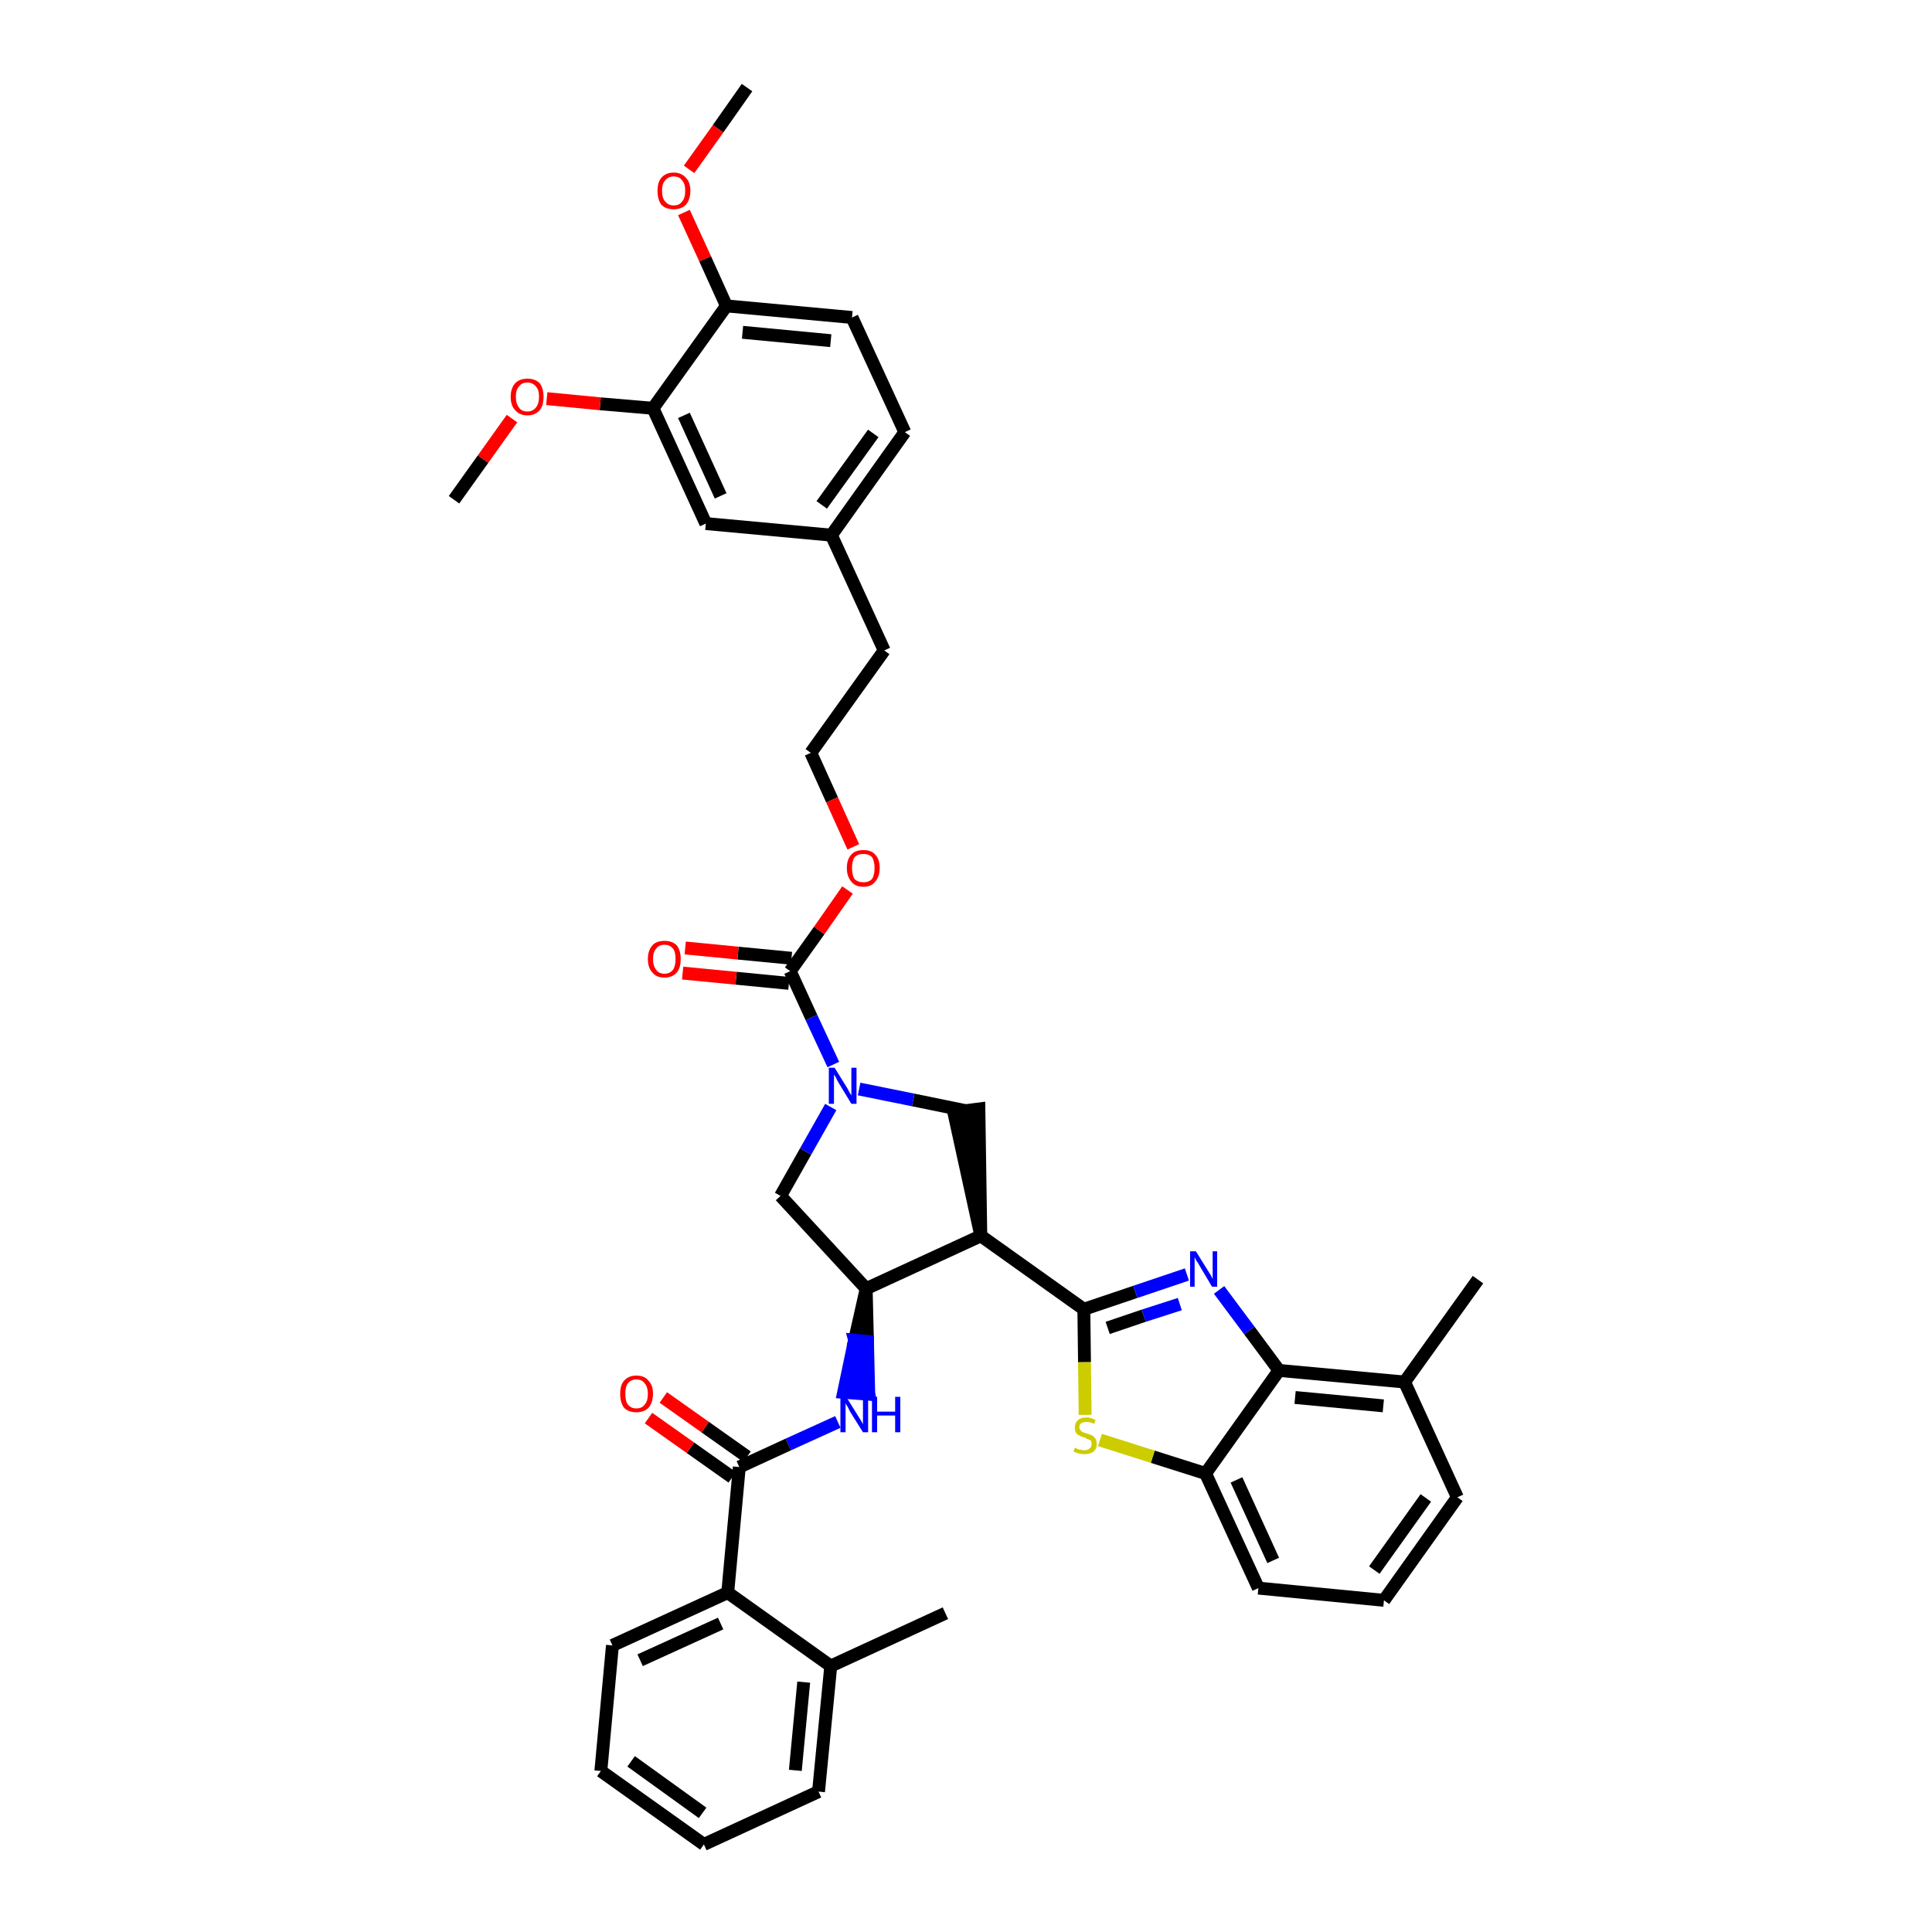 <?xml version='1.0' encoding='iso-8859-1'?>
<svg version='1.1' baseProfile='full'
              xmlns='http://www.w3.org/2000/svg'
                      xmlns:rdkit='http://www.rdkit.org/xml'
                      xmlns:xlink='http://www.w3.org/1999/xlink'
                  xml:space='preserve'
width='300px' height='300px' viewBox='0 0 300 300'>
<!-- END OF HEADER -->
<path class='bond-0 atom-0 atom-1' d='M 116.0,13.6 L 111.5,20.0' style='fill:none;fill-rule:evenodd;stroke:#000000;stroke-width:2.0px;stroke-linecap:butt;stroke-linejoin:miter;stroke-opacity:1' />
<path class='bond-0 atom-0 atom-1' d='M 111.5,20.0 L 107.0,26.3' style='fill:none;fill-rule:evenodd;stroke:#FF0000;stroke-width:2.0px;stroke-linecap:butt;stroke-linejoin:miter;stroke-opacity:1' />
<path class='bond-1 atom-1 atom-2' d='M 106.2,33.0 L 109.5,40.2' style='fill:none;fill-rule:evenodd;stroke:#FF0000;stroke-width:2.0px;stroke-linecap:butt;stroke-linejoin:miter;stroke-opacity:1' />
<path class='bond-1 atom-1 atom-2' d='M 109.5,40.2 L 112.8,47.5' style='fill:none;fill-rule:evenodd;stroke:#000000;stroke-width:2.0px;stroke-linecap:butt;stroke-linejoin:miter;stroke-opacity:1' />
<path class='bond-2 atom-2 atom-3' d='M 112.8,47.5 L 132.3,49.3' style='fill:none;fill-rule:evenodd;stroke:#000000;stroke-width:2.0px;stroke-linecap:butt;stroke-linejoin:miter;stroke-opacity:1' />
<path class='bond-2 atom-2 atom-3' d='M 115.3,51.6 L 129.0,52.9' style='fill:none;fill-rule:evenodd;stroke:#000000;stroke-width:2.0px;stroke-linecap:butt;stroke-linejoin:miter;stroke-opacity:1' />
<path class='bond-39 atom-37 atom-2' d='M 101.4,63.4 L 112.8,47.5' style='fill:none;fill-rule:evenodd;stroke:#000000;stroke-width:2.0px;stroke-linecap:butt;stroke-linejoin:miter;stroke-opacity:1' />
<path class='bond-3 atom-3 atom-4' d='M 132.3,49.3 L 140.5,67.1' style='fill:none;fill-rule:evenodd;stroke:#000000;stroke-width:2.0px;stroke-linecap:butt;stroke-linejoin:miter;stroke-opacity:1' />
<path class='bond-4 atom-4 atom-5' d='M 140.5,67.1 L 129.1,83.1' style='fill:none;fill-rule:evenodd;stroke:#000000;stroke-width:2.0px;stroke-linecap:butt;stroke-linejoin:miter;stroke-opacity:1' />
<path class='bond-4 atom-4 atom-5' d='M 135.6,67.3 L 127.6,78.4' style='fill:none;fill-rule:evenodd;stroke:#000000;stroke-width:2.0px;stroke-linecap:butt;stroke-linejoin:miter;stroke-opacity:1' />
<path class='bond-5 atom-5 atom-6' d='M 129.1,83.1 L 137.3,101.0' style='fill:none;fill-rule:evenodd;stroke:#000000;stroke-width:2.0px;stroke-linecap:butt;stroke-linejoin:miter;stroke-opacity:1' />
<path class='bond-35 atom-5 atom-36' d='M 129.1,83.1 L 109.6,81.3' style='fill:none;fill-rule:evenodd;stroke:#000000;stroke-width:2.0px;stroke-linecap:butt;stroke-linejoin:miter;stroke-opacity:1' />
<path class='bond-6 atom-6 atom-7' d='M 137.3,101.0 L 125.9,116.9' style='fill:none;fill-rule:evenodd;stroke:#000000;stroke-width:2.0px;stroke-linecap:butt;stroke-linejoin:miter;stroke-opacity:1' />
<path class='bond-7 atom-7 atom-8' d='M 125.9,116.9 L 129.2,124.2' style='fill:none;fill-rule:evenodd;stroke:#000000;stroke-width:2.0px;stroke-linecap:butt;stroke-linejoin:miter;stroke-opacity:1' />
<path class='bond-7 atom-7 atom-8' d='M 129.2,124.2 L 132.5,131.5' style='fill:none;fill-rule:evenodd;stroke:#FF0000;stroke-width:2.0px;stroke-linecap:butt;stroke-linejoin:miter;stroke-opacity:1' />
<path class='bond-8 atom-8 atom-9' d='M 131.6,138.2 L 127.2,144.5' style='fill:none;fill-rule:evenodd;stroke:#FF0000;stroke-width:2.0px;stroke-linecap:butt;stroke-linejoin:miter;stroke-opacity:1' />
<path class='bond-8 atom-8 atom-9' d='M 127.2,144.5 L 122.7,150.8' style='fill:none;fill-rule:evenodd;stroke:#000000;stroke-width:2.0px;stroke-linecap:butt;stroke-linejoin:miter;stroke-opacity:1' />
<path class='bond-9 atom-9 atom-10' d='M 122.9,148.8 L 114.6,148.0' style='fill:none;fill-rule:evenodd;stroke:#000000;stroke-width:2.0px;stroke-linecap:butt;stroke-linejoin:miter;stroke-opacity:1' />
<path class='bond-9 atom-9 atom-10' d='M 114.6,148.0 L 106.4,147.2' style='fill:none;fill-rule:evenodd;stroke:#FF0000;stroke-width:2.0px;stroke-linecap:butt;stroke-linejoin:miter;stroke-opacity:1' />
<path class='bond-9 atom-9 atom-10' d='M 122.5,152.7 L 114.3,151.9' style='fill:none;fill-rule:evenodd;stroke:#000000;stroke-width:2.0px;stroke-linecap:butt;stroke-linejoin:miter;stroke-opacity:1' />
<path class='bond-9 atom-9 atom-10' d='M 114.3,151.9 L 106.0,151.1' style='fill:none;fill-rule:evenodd;stroke:#FF0000;stroke-width:2.0px;stroke-linecap:butt;stroke-linejoin:miter;stroke-opacity:1' />
<path class='bond-10 atom-9 atom-11' d='M 122.7,150.8 L 126.0,158.0' style='fill:none;fill-rule:evenodd;stroke:#000000;stroke-width:2.0px;stroke-linecap:butt;stroke-linejoin:miter;stroke-opacity:1' />
<path class='bond-10 atom-9 atom-11' d='M 126.0,158.0 L 129.4,165.3' style='fill:none;fill-rule:evenodd;stroke:#0000FF;stroke-width:2.0px;stroke-linecap:butt;stroke-linejoin:miter;stroke-opacity:1' />
<path class='bond-11 atom-11 atom-12' d='M 129.0,171.9 L 125.1,178.8' style='fill:none;fill-rule:evenodd;stroke:#0000FF;stroke-width:2.0px;stroke-linecap:butt;stroke-linejoin:miter;stroke-opacity:1' />
<path class='bond-11 atom-11 atom-12' d='M 125.1,178.8 L 121.2,185.7' style='fill:none;fill-rule:evenodd;stroke:#000000;stroke-width:2.0px;stroke-linecap:butt;stroke-linejoin:miter;stroke-opacity:1' />
<path class='bond-40 atom-35 atom-11' d='M 150.1,172.5 L 141.8,170.8' style='fill:none;fill-rule:evenodd;stroke:#000000;stroke-width:2.0px;stroke-linecap:butt;stroke-linejoin:miter;stroke-opacity:1' />
<path class='bond-40 atom-35 atom-11' d='M 141.8,170.8 L 133.4,169.1' style='fill:none;fill-rule:evenodd;stroke:#0000FF;stroke-width:2.0px;stroke-linecap:butt;stroke-linejoin:miter;stroke-opacity:1' />
<path class='bond-12 atom-12 atom-13' d='M 121.2,185.7 L 134.5,200.1' style='fill:none;fill-rule:evenodd;stroke:#000000;stroke-width:2.0px;stroke-linecap:butt;stroke-linejoin:miter;stroke-opacity:1' />
<path class='bond-13 atom-13 atom-14' d='M 134.5,200.1 L 132.7,208.1 L 134.7,208.3 Z' style='fill:#000000;fill-rule:evenodd;fill-opacity:1;stroke:#000000;stroke-width:2.0px;stroke-linecap:butt;stroke-linejoin:miter;stroke-opacity:1;' />
<path class='bond-13 atom-13 atom-14' d='M 132.7,208.1 L 134.9,216.5 L 131.0,216.2 Z' style='fill:#0000FF;fill-rule:evenodd;fill-opacity:1;stroke:#0000FF;stroke-width:2.0px;stroke-linecap:butt;stroke-linejoin:miter;stroke-opacity:1;' />
<path class='bond-13 atom-13 atom-14' d='M 132.7,208.1 L 134.7,208.3 L 134.9,216.5 Z' style='fill:#0000FF;fill-rule:evenodd;fill-opacity:1;stroke:#0000FF;stroke-width:2.0px;stroke-linecap:butt;stroke-linejoin:miter;stroke-opacity:1;' />
<path class='bond-23 atom-13 atom-24' d='M 134.5,200.1 L 152.3,191.9' style='fill:none;fill-rule:evenodd;stroke:#000000;stroke-width:2.0px;stroke-linecap:butt;stroke-linejoin:miter;stroke-opacity:1' />
<path class='bond-14 atom-14 atom-15' d='M 130.1,220.8 L 122.4,224.3' style='fill:none;fill-rule:evenodd;stroke:#0000FF;stroke-width:2.0px;stroke-linecap:butt;stroke-linejoin:miter;stroke-opacity:1' />
<path class='bond-14 atom-14 atom-15' d='M 122.4,224.3 L 114.8,227.8' style='fill:none;fill-rule:evenodd;stroke:#000000;stroke-width:2.0px;stroke-linecap:butt;stroke-linejoin:miter;stroke-opacity:1' />
<path class='bond-15 atom-15 atom-16' d='M 116.0,226.2 L 109.5,221.6' style='fill:none;fill-rule:evenodd;stroke:#000000;stroke-width:2.0px;stroke-linecap:butt;stroke-linejoin:miter;stroke-opacity:1' />
<path class='bond-15 atom-15 atom-16' d='M 109.5,221.6 L 103.0,217.0' style='fill:none;fill-rule:evenodd;stroke:#FF0000;stroke-width:2.0px;stroke-linecap:butt;stroke-linejoin:miter;stroke-opacity:1' />
<path class='bond-15 atom-15 atom-16' d='M 113.7,229.4 L 107.2,224.8' style='fill:none;fill-rule:evenodd;stroke:#000000;stroke-width:2.0px;stroke-linecap:butt;stroke-linejoin:miter;stroke-opacity:1' />
<path class='bond-15 atom-15 atom-16' d='M 107.2,224.8 L 100.7,220.2' style='fill:none;fill-rule:evenodd;stroke:#FF0000;stroke-width:2.0px;stroke-linecap:butt;stroke-linejoin:miter;stroke-opacity:1' />
<path class='bond-16 atom-15 atom-17' d='M 114.8,227.8 L 113.0,247.3' style='fill:none;fill-rule:evenodd;stroke:#000000;stroke-width:2.0px;stroke-linecap:butt;stroke-linejoin:miter;stroke-opacity:1' />
<path class='bond-17 atom-17 atom-18' d='M 113.0,247.3 L 95.1,255.5' style='fill:none;fill-rule:evenodd;stroke:#000000;stroke-width:2.0px;stroke-linecap:butt;stroke-linejoin:miter;stroke-opacity:1' />
<path class='bond-17 atom-17 atom-18' d='M 111.9,252.1 L 99.4,257.8' style='fill:none;fill-rule:evenodd;stroke:#000000;stroke-width:2.0px;stroke-linecap:butt;stroke-linejoin:miter;stroke-opacity:1' />
<path class='bond-41 atom-22 atom-17' d='M 129.0,258.7 L 113.0,247.3' style='fill:none;fill-rule:evenodd;stroke:#000000;stroke-width:2.0px;stroke-linecap:butt;stroke-linejoin:miter;stroke-opacity:1' />
<path class='bond-18 atom-18 atom-19' d='M 95.1,255.5 L 93.3,275.0' style='fill:none;fill-rule:evenodd;stroke:#000000;stroke-width:2.0px;stroke-linecap:butt;stroke-linejoin:miter;stroke-opacity:1' />
<path class='bond-19 atom-19 atom-20' d='M 93.3,275.0 L 109.3,286.4' style='fill:none;fill-rule:evenodd;stroke:#000000;stroke-width:2.0px;stroke-linecap:butt;stroke-linejoin:miter;stroke-opacity:1' />
<path class='bond-19 atom-19 atom-20' d='M 98.0,273.5 L 109.1,281.5' style='fill:none;fill-rule:evenodd;stroke:#000000;stroke-width:2.0px;stroke-linecap:butt;stroke-linejoin:miter;stroke-opacity:1' />
<path class='bond-20 atom-20 atom-21' d='M 109.3,286.4 L 127.1,278.2' style='fill:none;fill-rule:evenodd;stroke:#000000;stroke-width:2.0px;stroke-linecap:butt;stroke-linejoin:miter;stroke-opacity:1' />
<path class='bond-21 atom-21 atom-22' d='M 127.1,278.2 L 129.0,258.7' style='fill:none;fill-rule:evenodd;stroke:#000000;stroke-width:2.0px;stroke-linecap:butt;stroke-linejoin:miter;stroke-opacity:1' />
<path class='bond-21 atom-21 atom-22' d='M 123.5,274.9 L 124.8,261.2' style='fill:none;fill-rule:evenodd;stroke:#000000;stroke-width:2.0px;stroke-linecap:butt;stroke-linejoin:miter;stroke-opacity:1' />
<path class='bond-22 atom-22 atom-23' d='M 129.0,258.7 L 146.8,250.5' style='fill:none;fill-rule:evenodd;stroke:#000000;stroke-width:2.0px;stroke-linecap:butt;stroke-linejoin:miter;stroke-opacity:1' />
<path class='bond-24 atom-24 atom-25' d='M 152.3,191.9 L 168.3,203.3' style='fill:none;fill-rule:evenodd;stroke:#000000;stroke-width:2.0px;stroke-linecap:butt;stroke-linejoin:miter;stroke-opacity:1' />
<path class='bond-34 atom-24 atom-35' d='M 152.3,191.9 L 152.0,172.2 L 148.1,172.7 Z' style='fill:#000000;fill-rule:evenodd;fill-opacity:1;stroke:#000000;stroke-width:2.0px;stroke-linecap:butt;stroke-linejoin:miter;stroke-opacity:1;' />
<path class='bond-25 atom-25 atom-26' d='M 168.3,203.3 L 176.3,200.6' style='fill:none;fill-rule:evenodd;stroke:#000000;stroke-width:2.0px;stroke-linecap:butt;stroke-linejoin:miter;stroke-opacity:1' />
<path class='bond-25 atom-25 atom-26' d='M 176.3,200.6 L 184.3,197.9' style='fill:none;fill-rule:evenodd;stroke:#0000FF;stroke-width:2.0px;stroke-linecap:butt;stroke-linejoin:miter;stroke-opacity:1' />
<path class='bond-25 atom-25 atom-26' d='M 172.0,206.2 L 177.6,204.3' style='fill:none;fill-rule:evenodd;stroke:#000000;stroke-width:2.0px;stroke-linecap:butt;stroke-linejoin:miter;stroke-opacity:1' />
<path class='bond-25 atom-25 atom-26' d='M 177.6,204.3 L 183.2,202.5' style='fill:none;fill-rule:evenodd;stroke:#0000FF;stroke-width:2.0px;stroke-linecap:butt;stroke-linejoin:miter;stroke-opacity:1' />
<path class='bond-42 atom-34 atom-25' d='M 168.5,219.7 L 168.4,211.5' style='fill:none;fill-rule:evenodd;stroke:#CCCC00;stroke-width:2.0px;stroke-linecap:butt;stroke-linejoin:miter;stroke-opacity:1' />
<path class='bond-42 atom-34 atom-25' d='M 168.4,211.5 L 168.3,203.3' style='fill:none;fill-rule:evenodd;stroke:#000000;stroke-width:2.0px;stroke-linecap:butt;stroke-linejoin:miter;stroke-opacity:1' />
<path class='bond-26 atom-26 atom-27' d='M 189.3,200.3 L 194.0,206.6' style='fill:none;fill-rule:evenodd;stroke:#0000FF;stroke-width:2.0px;stroke-linecap:butt;stroke-linejoin:miter;stroke-opacity:1' />
<path class='bond-26 atom-26 atom-27' d='M 194.0,206.6 L 198.6,212.8' style='fill:none;fill-rule:evenodd;stroke:#000000;stroke-width:2.0px;stroke-linecap:butt;stroke-linejoin:miter;stroke-opacity:1' />
<path class='bond-27 atom-27 atom-28' d='M 198.6,212.8 L 218.1,214.6' style='fill:none;fill-rule:evenodd;stroke:#000000;stroke-width:2.0px;stroke-linecap:butt;stroke-linejoin:miter;stroke-opacity:1' />
<path class='bond-27 atom-27 atom-28' d='M 201.1,217.0 L 214.8,218.3' style='fill:none;fill-rule:evenodd;stroke:#000000;stroke-width:2.0px;stroke-linecap:butt;stroke-linejoin:miter;stroke-opacity:1' />
<path class='bond-43 atom-33 atom-27' d='M 187.2,228.8 L 198.6,212.8' style='fill:none;fill-rule:evenodd;stroke:#000000;stroke-width:2.0px;stroke-linecap:butt;stroke-linejoin:miter;stroke-opacity:1' />
<path class='bond-28 atom-28 atom-29' d='M 218.1,214.6 L 229.5,198.7' style='fill:none;fill-rule:evenodd;stroke:#000000;stroke-width:2.0px;stroke-linecap:butt;stroke-linejoin:miter;stroke-opacity:1' />
<path class='bond-29 atom-28 atom-30' d='M 218.1,214.6 L 226.3,232.5' style='fill:none;fill-rule:evenodd;stroke:#000000;stroke-width:2.0px;stroke-linecap:butt;stroke-linejoin:miter;stroke-opacity:1' />
<path class='bond-30 atom-30 atom-31' d='M 226.3,232.5 L 214.9,248.5' style='fill:none;fill-rule:evenodd;stroke:#000000;stroke-width:2.0px;stroke-linecap:butt;stroke-linejoin:miter;stroke-opacity:1' />
<path class='bond-30 atom-30 atom-31' d='M 221.4,232.6 L 213.4,243.8' style='fill:none;fill-rule:evenodd;stroke:#000000;stroke-width:2.0px;stroke-linecap:butt;stroke-linejoin:miter;stroke-opacity:1' />
<path class='bond-31 atom-31 atom-32' d='M 214.9,248.5 L 195.4,246.6' style='fill:none;fill-rule:evenodd;stroke:#000000;stroke-width:2.0px;stroke-linecap:butt;stroke-linejoin:miter;stroke-opacity:1' />
<path class='bond-32 atom-32 atom-33' d='M 195.4,246.6 L 187.2,228.8' style='fill:none;fill-rule:evenodd;stroke:#000000;stroke-width:2.0px;stroke-linecap:butt;stroke-linejoin:miter;stroke-opacity:1' />
<path class='bond-32 atom-32 atom-33' d='M 197.7,242.3 L 192.0,229.8' style='fill:none;fill-rule:evenodd;stroke:#000000;stroke-width:2.0px;stroke-linecap:butt;stroke-linejoin:miter;stroke-opacity:1' />
<path class='bond-33 atom-33 atom-34' d='M 187.2,228.8 L 179.0,226.2' style='fill:none;fill-rule:evenodd;stroke:#000000;stroke-width:2.0px;stroke-linecap:butt;stroke-linejoin:miter;stroke-opacity:1' />
<path class='bond-33 atom-33 atom-34' d='M 179.0,226.2 L 170.8,223.6' style='fill:none;fill-rule:evenodd;stroke:#CCCC00;stroke-width:2.0px;stroke-linecap:butt;stroke-linejoin:miter;stroke-opacity:1' />
<path class='bond-36 atom-36 atom-37' d='M 109.6,81.3 L 101.4,63.4' style='fill:none;fill-rule:evenodd;stroke:#000000;stroke-width:2.0px;stroke-linecap:butt;stroke-linejoin:miter;stroke-opacity:1' />
<path class='bond-36 atom-36 atom-37' d='M 111.9,77.0 L 106.2,64.5' style='fill:none;fill-rule:evenodd;stroke:#000000;stroke-width:2.0px;stroke-linecap:butt;stroke-linejoin:miter;stroke-opacity:1' />
<path class='bond-37 atom-37 atom-38' d='M 101.4,63.4 L 93.2,62.7' style='fill:none;fill-rule:evenodd;stroke:#000000;stroke-width:2.0px;stroke-linecap:butt;stroke-linejoin:miter;stroke-opacity:1' />
<path class='bond-37 atom-37 atom-38' d='M 93.2,62.7 L 84.9,61.9' style='fill:none;fill-rule:evenodd;stroke:#FF0000;stroke-width:2.0px;stroke-linecap:butt;stroke-linejoin:miter;stroke-opacity:1' />
<path class='bond-38 atom-38 atom-39' d='M 79.5,65.0 L 75.0,71.3' style='fill:none;fill-rule:evenodd;stroke:#FF0000;stroke-width:2.0px;stroke-linecap:butt;stroke-linejoin:miter;stroke-opacity:1' />
<path class='bond-38 atom-38 atom-39' d='M 75.0,71.3 L 70.5,77.6' style='fill:none;fill-rule:evenodd;stroke:#000000;stroke-width:2.0px;stroke-linecap:butt;stroke-linejoin:miter;stroke-opacity:1' />
<path  class='atom-1' d='M 102.1 29.6
Q 102.1 28.3, 102.7 27.6
Q 103.4 26.8, 104.6 26.8
Q 105.8 26.8, 106.5 27.6
Q 107.2 28.3, 107.2 29.6
Q 107.2 31.0, 106.5 31.8
Q 105.8 32.5, 104.6 32.5
Q 103.4 32.5, 102.7 31.8
Q 102.1 31.0, 102.1 29.6
M 104.6 31.9
Q 105.5 31.9, 105.9 31.3
Q 106.4 30.8, 106.4 29.6
Q 106.4 28.5, 105.9 28.0
Q 105.5 27.4, 104.6 27.4
Q 103.8 27.4, 103.3 28.0
Q 102.8 28.5, 102.8 29.6
Q 102.8 30.8, 103.3 31.3
Q 103.8 31.9, 104.6 31.9
' fill='#FF0000'/>
<path  class='atom-8' d='M 131.5 134.8
Q 131.5 133.4, 132.2 132.7
Q 132.8 132.0, 134.1 132.0
Q 135.3 132.0, 135.9 132.7
Q 136.6 133.4, 136.6 134.8
Q 136.6 136.1, 135.9 136.9
Q 135.3 137.7, 134.1 137.7
Q 132.8 137.7, 132.2 136.9
Q 131.5 136.1, 131.5 134.8
M 134.1 137.0
Q 134.9 137.0, 135.4 136.5
Q 135.8 135.9, 135.8 134.8
Q 135.8 133.7, 135.4 133.1
Q 134.9 132.6, 134.1 132.6
Q 133.2 132.6, 132.7 133.1
Q 132.3 133.7, 132.3 134.8
Q 132.3 135.9, 132.7 136.5
Q 133.2 137.0, 134.1 137.0
' fill='#FF0000'/>
<path  class='atom-10' d='M 100.6 148.9
Q 100.6 147.6, 101.3 146.8
Q 101.9 146.1, 103.2 146.1
Q 104.4 146.1, 105.1 146.8
Q 105.7 147.6, 105.7 148.9
Q 105.7 150.3, 105.1 151.0
Q 104.4 151.8, 103.2 151.8
Q 101.9 151.8, 101.3 151.0
Q 100.6 150.3, 100.6 148.9
M 103.2 151.2
Q 104.0 151.2, 104.5 150.6
Q 104.9 150.0, 104.9 148.9
Q 104.9 147.8, 104.5 147.3
Q 104.0 146.7, 103.2 146.7
Q 102.3 146.7, 101.9 147.3
Q 101.4 147.8, 101.4 148.9
Q 101.4 150.0, 101.9 150.6
Q 102.3 151.2, 103.2 151.2
' fill='#FF0000'/>
<path  class='atom-11' d='M 129.6 165.8
L 131.4 168.7
Q 131.6 169.0, 131.9 169.6
Q 132.2 170.1, 132.2 170.1
L 132.2 165.8
L 133.0 165.8
L 133.0 171.4
L 132.2 171.4
L 130.2 168.1
Q 130.0 167.8, 129.8 167.3
Q 129.5 166.9, 129.5 166.8
L 129.5 171.4
L 128.7 171.4
L 128.7 165.8
L 129.6 165.8
' fill='#0000FF'/>
<path  class='atom-14' d='M 131.4 216.9
L 133.2 219.8
Q 133.4 220.1, 133.7 220.6
Q 134.0 221.1, 134.0 221.2
L 134.0 216.9
L 134.8 216.9
L 134.8 222.4
L 134.0 222.4
L 132.0 219.2
Q 131.8 218.8, 131.6 218.4
Q 131.3 218.0, 131.3 217.8
L 131.3 222.4
L 130.5 222.4
L 130.5 216.9
L 131.4 216.9
' fill='#0000FF'/>
<path  class='atom-14' d='M 135.4 216.9
L 136.2 216.9
L 136.2 219.2
L 139.0 219.2
L 139.0 216.9
L 139.8 216.9
L 139.8 222.4
L 139.0 222.4
L 139.0 219.8
L 136.2 219.8
L 136.2 222.4
L 135.4 222.4
L 135.4 216.9
' fill='#0000FF'/>
<path  class='atom-16' d='M 96.3 216.4
Q 96.3 215.1, 96.9 214.4
Q 97.6 213.6, 98.8 213.6
Q 100.1 213.6, 100.7 214.4
Q 101.4 215.1, 101.4 216.4
Q 101.4 217.8, 100.7 218.6
Q 100.0 219.3, 98.8 219.3
Q 97.6 219.3, 96.9 218.6
Q 96.3 217.8, 96.3 216.4
M 98.8 218.7
Q 99.7 218.7, 100.1 218.1
Q 100.6 217.6, 100.6 216.4
Q 100.6 215.4, 100.1 214.8
Q 99.7 214.2, 98.8 214.2
Q 98.0 214.2, 97.5 214.8
Q 97.1 215.3, 97.1 216.4
Q 97.1 217.6, 97.5 218.1
Q 98.0 218.7, 98.8 218.7
' fill='#FF0000'/>
<path  class='atom-26' d='M 185.7 194.3
L 187.5 197.2
Q 187.7 197.5, 188.0 198.0
Q 188.3 198.6, 188.3 198.6
L 188.3 194.3
L 189.0 194.3
L 189.0 199.8
L 188.2 199.8
L 186.3 196.6
Q 186.1 196.2, 185.8 195.8
Q 185.6 195.4, 185.5 195.2
L 185.5 199.8
L 184.8 199.8
L 184.8 194.3
L 185.7 194.3
' fill='#0000FF'/>
<path  class='atom-34' d='M 166.9 224.8
Q 167.0 224.8, 167.3 225.0
Q 167.5 225.1, 167.8 225.1
Q 168.1 225.2, 168.4 225.2
Q 168.9 225.2, 169.2 224.9
Q 169.5 224.7, 169.5 224.2
Q 169.5 223.9, 169.4 223.7
Q 169.2 223.6, 169.0 223.5
Q 168.7 223.4, 168.4 223.2
Q 167.9 223.1, 167.6 222.9
Q 167.3 222.8, 167.1 222.5
Q 166.9 222.2, 166.9 221.7
Q 166.9 221.0, 167.3 220.6
Q 167.8 220.1, 168.7 220.1
Q 169.4 220.1, 170.1 220.5
L 169.9 221.1
Q 169.3 220.8, 168.8 220.8
Q 168.2 220.8, 167.9 221.0
Q 167.6 221.2, 167.6 221.6
Q 167.6 221.9, 167.8 222.1
Q 167.9 222.3, 168.2 222.4
Q 168.4 222.5, 168.8 222.6
Q 169.3 222.8, 169.6 222.9
Q 169.9 223.1, 170.1 223.4
Q 170.3 223.7, 170.3 224.2
Q 170.3 225.0, 169.8 225.4
Q 169.3 225.8, 168.4 225.8
Q 167.9 225.8, 167.5 225.7
Q 167.2 225.6, 166.7 225.4
L 166.9 224.8
' fill='#CCCC00'/>
<path  class='atom-38' d='M 79.3 61.6
Q 79.3 60.3, 80.0 59.5
Q 80.7 58.8, 81.9 58.8
Q 83.1 58.8, 83.8 59.5
Q 84.4 60.3, 84.4 61.6
Q 84.4 63.0, 83.8 63.7
Q 83.1 64.5, 81.9 64.5
Q 80.7 64.5, 80.0 63.7
Q 79.3 63.0, 79.3 61.6
M 81.9 63.9
Q 82.7 63.9, 83.2 63.3
Q 83.7 62.7, 83.7 61.6
Q 83.7 60.5, 83.2 60.0
Q 82.7 59.4, 81.9 59.4
Q 81.0 59.4, 80.6 60.0
Q 80.1 60.5, 80.1 61.6
Q 80.1 62.7, 80.6 63.3
Q 81.0 63.9, 81.9 63.9
' fill='#FF0000'/>
</svg>
